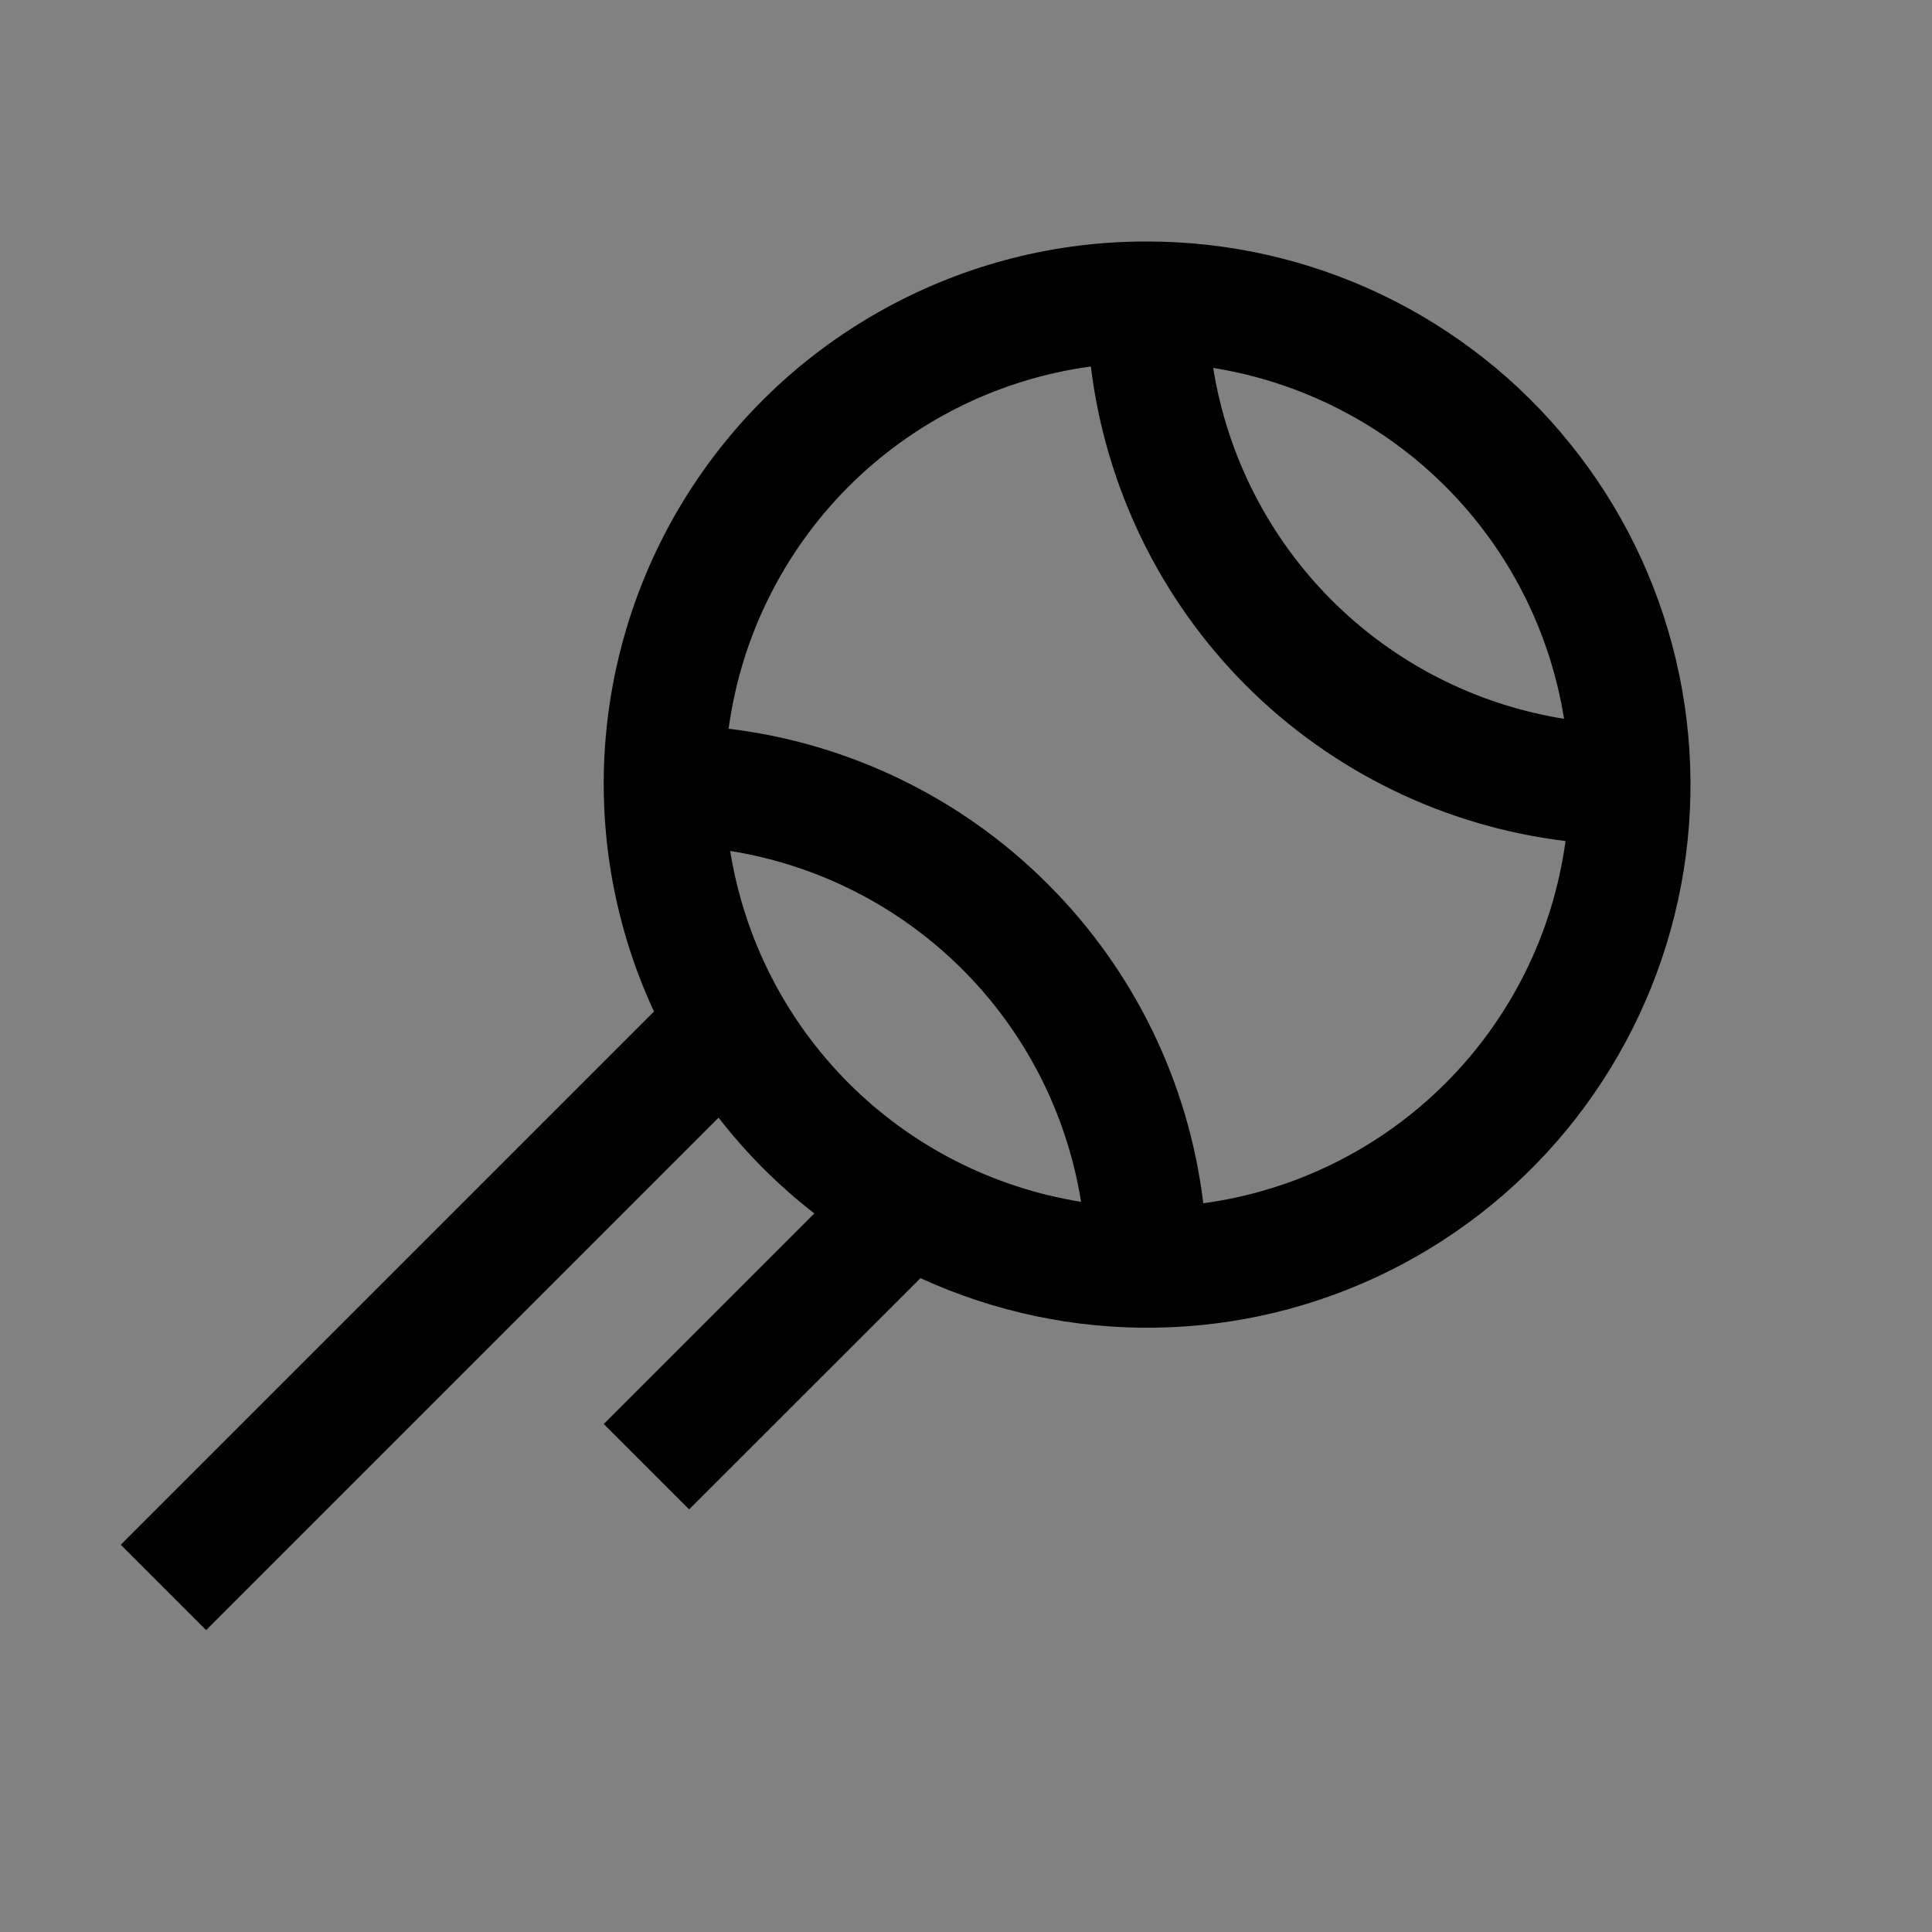 <svg viewBox="0 0 16 16" fill="none" xmlns="http://www.w3.org/2000/svg">
<rect x="0" y="0" width="16" height="16" fill="#808080" stroke="none"/>
<rect width="16" height="16" fill="white" fill-opacity="0.01" style="mix-blend-mode:multiply"/>
<path d="M9.5 2C8.745 1.998 8.002 2.187 7.34 2.549C6.677 2.91 6.116 3.433 5.709 4.069C5.302 4.704 5.062 5.432 5.01 6.186C4.959 6.939 5.098 7.692 5.416 8.377L1 12.793L1.707 13.5L5.951 9.256C6.181 9.553 6.447 9.819 6.744 10.049L5 11.793L5.707 12.5L7.623 10.585C8.234 10.865 8.9 11.006 9.572 10.995C10.245 10.985 10.906 10.824 11.508 10.524C12.11 10.224 12.637 9.793 13.05 9.263C13.463 8.732 13.752 8.116 13.896 7.459C14.04 6.802 14.034 6.121 13.88 5.467C13.726 4.812 13.427 4.2 13.005 3.677C12.584 3.153 12.05 2.731 11.443 2.44C10.836 2.15 10.172 2 9.5 2ZM12.953 5.953C12.224 5.836 11.551 5.493 11.029 4.971C10.507 4.449 10.164 3.776 10.047 3.047C10.776 3.164 11.449 3.507 11.971 4.029C12.493 4.551 12.836 5.224 12.953 5.953V5.953ZM6.047 7.047C6.776 7.164 7.449 7.507 7.971 8.029C8.493 8.551 8.836 9.224 8.953 9.953C8.224 9.836 7.551 9.493 7.029 8.971C6.507 8.449 6.164 7.776 6.047 7.047V7.047ZM9.965 9.965C9.844 8.965 9.391 8.034 8.678 7.322C7.966 6.609 7.035 6.156 6.034 6.035C6.137 5.275 6.487 4.571 7.028 4.029C7.57 3.487 8.275 3.138 9.034 3.035C9.156 4.035 9.609 4.966 10.321 5.679C11.034 6.391 11.965 6.844 12.965 6.965C12.862 7.725 12.513 8.429 11.971 8.971C11.429 9.513 10.724 9.862 9.965 9.965V9.965Z" fill="currentColor"/>
</svg>
